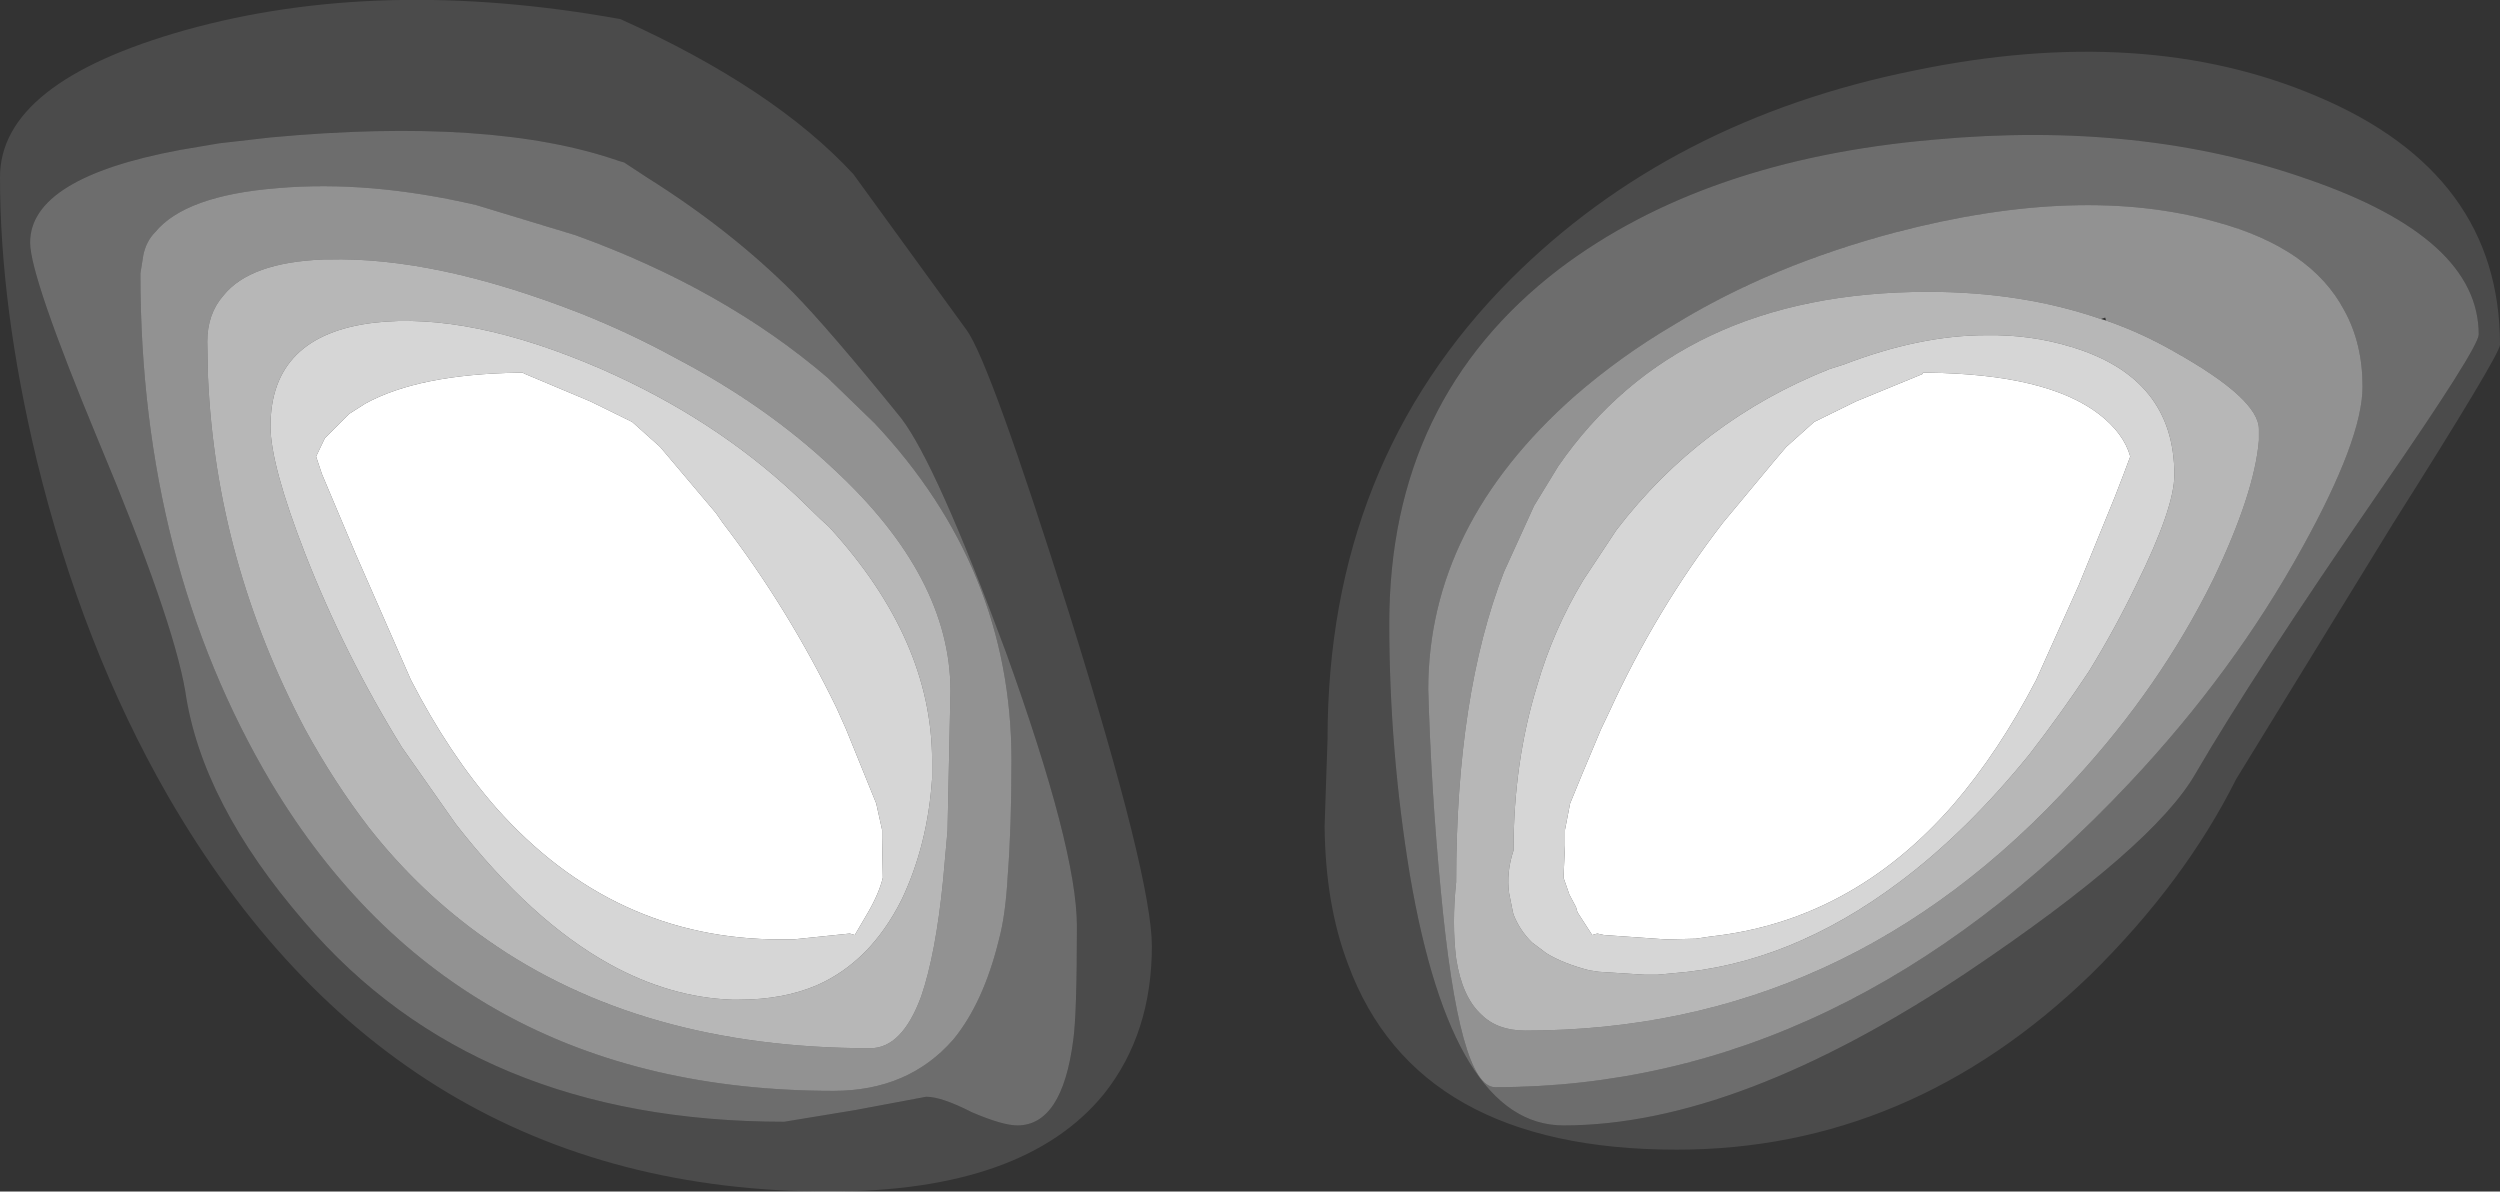 <?xml version="1.0" encoding="UTF-8" standalone="no"?>
<svg xmlns:ffdec="https://www.free-decompiler.com/flash" xmlns:xlink="http://www.w3.org/1999/xlink" ffdec:objectType="shape" height="81.05px" width="170.05px" xmlns="http://www.w3.org/2000/svg">
  <rect width="100%" height="100%" fill="#333333" stroke="none"/>
  <g transform="matrix(1.0, 0.0, 0.0, 1.0, 155.95, 492.7)">
    <path d="M5.95 -459.35 Q12.65 -469.05 12.65 -469.95 12.65 -476.5 1.05 -480.5 -10.3 -484.5 -24.4 -483.2 -40.05 -481.85 -49.9 -474.4 -61.45 -465.55 -61.45 -450.3 -61.45 -441.7 -60.05 -433.2 -57.15 -416.15 -49.6 -416.15 -37.75 -416.15 -22.1 -426.6 -9.45 -435.1 -6.6 -440.1 -2.7 -446.8 5.95 -459.35 M6.8 -457.05 L-3.85 -439.7 Q-7.35 -432.7 -13.75 -426.4 -26.05 -414.5 -41.9 -414.5 -59.6 -414.5 -64.25 -427.1 -65.8 -431.15 -65.85 -436.5 L-65.65 -442.45 Q-65.65 -461.2 -53.2 -473.7 -42.35 -484.55 -25.75 -487.9 -10.1 -491.15 1.65 -486.15 14.1 -480.9 14.1 -469.25 14.1 -468.6 6.8 -457.05 M-111.9 -480.6 L-113.5 -481.65 -113.85 -481.75 Q-122.45 -484.75 -137.55 -483.35 L-141.05 -482.95 -143.7 -482.5 Q-153.9 -480.6 -153.9 -476.2 -153.9 -473.9 -149.25 -462.7 -144.2 -450.65 -143.35 -445.7 -142.25 -438.1 -135.25 -430.0 -123.65 -416.4 -102.6 -416.4 L-97.75 -417.2 -92.95 -418.1 Q-91.9 -418.1 -89.85 -417.05 -87.75 -416.15 -86.75 -416.15 -83.7 -416.15 -82.95 -421.95 -82.7 -423.7 -82.7 -429.7 -82.7 -434.95 -87.55 -448.4 -92.25 -461.1 -94.65 -464.25 -99.55 -470.3 -102.0 -472.8 -106.25 -477.05 -111.9 -480.6 M-83.2 -450.9 Q-77.6 -432.95 -77.6 -428.35 -77.6 -422.4 -80.85 -418.3 -86.25 -411.65 -99.55 -411.65 -129.0 -411.65 -144.55 -438.6 -150.35 -448.7 -153.45 -461.4 -155.95 -471.8 -155.95 -480.65 -155.95 -487.1 -143.35 -490.65 -130.1 -494.35 -113.75 -491.4 -103.3 -486.7 -97.9 -480.85 L-90.2 -470.25 Q-88.6 -468.05 -83.2 -450.9" fill="#ffffff" fill-opacity="0.118" fill-rule="evenodd" stroke="none"/>
    <path d="M0.65 -455.45 Q4.75 -462.85 4.75 -466.4 4.75 -469.35 3.5 -471.6 1.25 -475.85 -5.2 -477.6 -14.35 -480.2 -27.0 -476.9 -35.5 -474.65 -42.1 -470.6 -45.75 -468.45 -48.85 -465.75 -58.8 -456.95 -58.8 -445.8 -58.6 -438.9 -57.95 -432.15 -56.7 -418.75 -54.25 -418.75 -30.55 -418.75 -11.1 -439.45 -4.0 -447.0 0.65 -455.45 M5.95 -459.35 Q-2.7 -446.8 -6.6 -440.1 -9.45 -435.1 -22.1 -426.6 -37.75 -416.15 -49.6 -416.15 -57.15 -416.15 -60.05 -433.2 -61.45 -441.7 -61.45 -450.3 -61.45 -465.55 -49.9 -474.4 -40.05 -481.85 -24.4 -483.2 -10.3 -484.5 1.05 -480.5 12.65 -476.5 12.65 -469.95 12.65 -469.05 5.95 -459.35 M-111.9 -480.6 Q-106.25 -477.05 -102.0 -472.8 -99.55 -470.3 -94.65 -464.25 -92.25 -461.1 -87.55 -448.4 -82.7 -434.95 -82.7 -429.7 -82.7 -423.7 -82.95 -421.95 -83.7 -416.15 -86.75 -416.15 -87.75 -416.15 -89.85 -417.05 -91.9 -418.1 -92.95 -418.1 L-97.75 -417.2 -102.6 -416.4 Q-123.65 -416.4 -135.25 -430.0 -142.25 -438.1 -143.35 -445.7 -144.2 -450.65 -149.25 -462.7 -153.9 -473.9 -153.9 -476.2 -153.9 -480.6 -143.7 -482.5 L-141.05 -482.95 -137.55 -483.35 Q-122.45 -484.75 -113.85 -481.75 L-113.5 -481.65 -111.9 -480.6 M-96.45 -463.9 L-99.65 -467.0 Q-106.7 -473.05 -116.8 -476.7 L-123.55 -478.75 Q-130.85 -480.45 -137.1 -479.9 -143.35 -479.4 -145.4 -476.9 -146.0 -476.3 -146.2 -475.35 L-146.4 -474.1 Q-146.4 -454.45 -137.5 -439.45 -124.95 -418.5 -99.25 -418.5 -94.15 -418.5 -91.1 -422.0 -89.05 -424.5 -88.0 -428.8 -87.55 -430.45 -87.4 -433.2 -87.15 -436.4 -87.15 -441.0 -87.15 -454.0 -96.45 -463.9" fill="#ffffff" fill-opacity="0.286" fill-rule="evenodd" stroke="none"/>
    <path d="M0.65 -455.45 Q-4.0 -447.0 -11.1 -439.45 -30.55 -418.75 -54.25 -418.75 -56.7 -418.75 -57.95 -432.15 -58.6 -438.9 -58.8 -445.8 -58.8 -456.95 -48.85 -465.75 -45.75 -468.45 -42.1 -470.6 -35.5 -474.65 -27.0 -476.9 -14.35 -480.2 -5.2 -477.6 1.25 -475.85 3.5 -471.6 4.75 -469.35 4.75 -466.4 4.75 -462.85 0.65 -455.45 M-96.45 -463.9 Q-87.15 -454.0 -87.15 -441.0 -87.15 -436.4 -87.4 -433.2 -87.55 -430.45 -88.0 -428.8 -89.05 -424.5 -91.1 -422.0 -94.15 -418.5 -99.25 -418.5 -124.95 -418.5 -137.5 -439.45 -146.4 -454.45 -146.4 -474.1 L-146.2 -475.35 Q-146.0 -476.3 -145.4 -476.9 -143.35 -479.4 -137.1 -479.9 -130.85 -480.45 -123.55 -478.75 L-116.8 -476.7 Q-106.7 -473.05 -99.65 -467.0 L-96.45 -463.9 M-91.3 -445.7 Q-91.3 -453.45 -99.25 -460.8 -103.8 -465.1 -110.0 -468.35 -113.1 -470.05 -116.5 -471.4 -126.35 -475.25 -133.65 -475.05 L-133.95 -475.05 Q-138.95 -474.85 -140.75 -472.6 -141.85 -471.35 -141.85 -469.45 L-141.8 -467.05 Q-141.25 -454.55 -135.2 -443.1 -133.2 -439.45 -130.85 -436.4 -127.35 -431.95 -122.85 -428.8 -112.35 -421.4 -96.75 -421.4 -94.6 -421.4 -93.3 -424.9 -92.3 -427.8 -91.8 -432.85 L-91.5 -436.2 -91.3 -445.7 M-12.7 -470.9 L-12.75 -471.1 -13.05 -471.0 Q-18.4 -472.85 -24.8 -472.85 -41.75 -472.85 -49.95 -461.0 L-51.6 -458.3 -53.65 -453.8 Q-56.9 -445.45 -56.9 -432.7 -57.2 -429.9 -56.9 -427.5 -56.5 -424.9 -55.2 -423.7 -54.1 -422.6 -52.2 -422.6 -30.3 -422.6 -14.8 -439.7 -9.0 -446.0 -5.4 -453.3 -2.6 -459.15 -2.3 -462.75 L-2.3 -463.5 Q-2.3 -465.55 -8.0 -468.75 -10.25 -470.05 -12.7 -470.9" fill="#ffffff" fill-opacity="0.467" fill-rule="evenodd" stroke="none"/>
    <path d="M-120.65 -467.35 L-120.55 -467.35 -120.4 -467.35 -120.2 -467.25 -115.8 -465.4 -112.95 -464.0 -111.05 -462.3 -107.25 -457.8 -106.8 -457.15 Q-102.35 -451.35 -99.05 -444.55 L-98.4 -443.1 -96.35 -438.05 -95.95 -436.25 -95.95 -435.7 -95.9 -433.0 Q-96.15 -431.95 -96.9 -430.65 L-97.75 -429.2 -97.8 -429.1 -98.15 -429.2 -102.0 -428.8 -102.85 -428.8 Q-114.25 -428.8 -122.2 -437.75 -125.4 -441.4 -128.0 -446.45 L-131.75 -455.0 -134.05 -460.45 -134.45 -461.65 -133.85 -462.9 -132.2 -464.55 -131.1 -465.25 Q-127.45 -467.25 -120.65 -467.35 M-25.15 -467.35 L-24.95 -467.35 -24.8 -467.35 Q-16.75 -467.25 -13.2 -464.55 -11.5 -463.25 -11.05 -461.65 L-11.5 -460.45 -12.1 -458.9 -14.55 -452.9 -17.45 -446.45 Q-20.0 -441.55 -23.1 -437.95 -30.0 -430.05 -39.6 -429.0 L-40.6 -428.85 -42.6 -428.8 -46.85 -429.1 -47.3 -429.2 -47.65 -429.1 -48.65 -430.65 -48.75 -431.0 -49.2 -431.85 -49.6 -433.0 -49.5 -435.2 -49.5 -435.7 -49.5 -436.25 -49.15 -438.05 -48.35 -440.0 -47.05 -443.1 -46.5 -444.25 Q-43.3 -451.25 -38.75 -457.15 L-35.3 -461.3 -34.45 -462.3 -32.55 -464.0 -29.7 -465.4 -25.2 -467.25 -25.15 -467.35" fill="#ffffff" fill-rule="evenodd" stroke="none"/>
    <path d="M-120.65 -467.35 Q-127.45 -467.25 -131.1 -465.25 L-132.2 -464.55 -133.85 -462.9 -134.45 -461.65 -134.05 -460.45 -131.75 -455.0 -128.0 -446.45 Q-125.4 -441.4 -122.2 -437.75 -114.25 -428.8 -102.85 -428.8 L-102.0 -428.8 -98.15 -429.2 -97.8 -429.1 -97.75 -429.2 -96.9 -430.65 Q-96.15 -431.95 -95.9 -433.0 L-95.95 -435.7 -95.95 -436.25 -96.35 -438.05 -98.4 -443.1 -99.05 -444.55 Q-102.35 -451.35 -106.8 -457.15 L-107.25 -457.8 -111.05 -462.3 -112.95 -464.0 -115.8 -465.4 -120.2 -467.25 -120.4 -467.35 -120.55 -467.35 -120.65 -467.35 M-101.8 -459.0 L-100.15 -457.4 -99.55 -456.85 Q-92.55 -449.2 -92.55 -440.95 L-92.55 -439.75 Q-92.85 -435.25 -94.6 -431.55 L-94.65 -431.45 Q-96.75 -427.3 -100.35 -425.7 -102.65 -424.7 -105.7 -424.7 L-106.15 -424.7 Q-110.35 -424.85 -114.45 -427.1 -119.8 -430.05 -124.95 -436.65 L-128.6 -441.85 Q-132.5 -448.15 -135.2 -455.05 -137.55 -461.1 -137.55 -463.7 -137.55 -469.9 -130.5 -470.75 -124.05 -471.5 -115.05 -467.6 -107.4 -464.25 -101.8 -459.0 M-25.15 -467.35 L-25.2 -467.25 -29.7 -465.4 -32.55 -464.0 -34.45 -462.3 -35.3 -461.3 -38.75 -457.15 Q-43.3 -451.25 -46.5 -444.25 L-47.05 -443.1 -48.35 -440.0 -49.15 -438.05 -49.5 -436.25 -49.5 -435.7 -49.5 -435.2 -49.6 -433.0 -49.2 -431.85 -48.75 -431.0 -48.65 -430.65 -47.65 -429.1 -47.3 -429.2 -46.85 -429.1 -42.6 -428.8 -40.6 -428.85 -39.6 -429.0 Q-30.0 -430.05 -23.1 -437.95 -20.0 -441.55 -17.45 -446.45 L-14.55 -452.9 -12.1 -458.9 -11.5 -460.45 -11.05 -461.65 Q-11.5 -463.25 -13.2 -464.55 -16.75 -467.25 -24.8 -467.35 L-24.95 -467.35 -25.15 -467.35 M-30.55 -467.9 Q-25.35 -469.9 -20.85 -469.9 -17.8 -469.95 -15.05 -469.1 -8.05 -467.0 -8.05 -460.4 -8.05 -458.15 -10.65 -452.9 -12.1 -449.9 -13.85 -447.05 -15.7 -444.25 -17.9 -441.4 -22.2 -436.1 -26.75 -432.7 -34.2 -427.1 -42.15 -426.5 L-43.2 -426.4 -44.1 -426.4 -47.2 -426.6 -47.85 -426.7 Q-49.6 -427.15 -50.75 -427.85 L-51.75 -428.6 Q-52.6 -429.45 -53.0 -430.5 L-53.05 -430.7 -53.3 -431.95 Q-53.5 -433.35 -53.0 -434.85 -53.0 -440.85 -51.4 -446.05 -50.3 -449.85 -48.25 -453.25 L-46.0 -456.65 Q-40.3 -464.1 -31.5 -467.6 L-30.55 -467.9" fill="#ffffff" fill-opacity="0.8" fill-rule="evenodd" stroke="none"/>
    <path d="M-101.8 -459.0 Q-107.4 -464.25 -115.05 -467.6 -124.05 -471.5 -130.5 -470.75 -137.55 -469.9 -137.55 -463.7 -137.55 -461.1 -135.2 -455.05 -132.5 -448.15 -128.6 -441.85 L-124.95 -436.65 Q-119.8 -430.05 -114.45 -427.1 -110.35 -424.85 -106.15 -424.7 L-105.7 -424.7 Q-102.65 -424.7 -100.35 -425.7 -96.75 -427.3 -94.65 -431.45 L-94.6 -431.55 Q-92.85 -435.25 -92.55 -439.75 L-92.55 -440.95 Q-92.55 -449.2 -99.55 -456.85 L-100.15 -457.4 -101.8 -459.0 M-91.3 -445.7 L-91.5 -436.2 -91.8 -432.85 Q-92.3 -427.8 -93.3 -424.9 -94.6 -421.4 -96.75 -421.4 -112.35 -421.4 -122.85 -428.8 -127.35 -431.95 -130.85 -436.4 -133.2 -439.45 -135.2 -443.1 -141.25 -454.55 -141.8 -467.05 L-141.85 -469.45 Q-141.85 -471.35 -140.75 -472.6 -138.95 -474.85 -133.95 -475.05 L-133.65 -475.05 Q-126.35 -475.25 -116.5 -471.4 -113.1 -470.05 -110.0 -468.35 -103.8 -465.1 -99.25 -460.8 -91.3 -453.45 -91.3 -445.7 M-13.05 -471.0 L-12.7 -470.9 Q-10.25 -470.05 -8.0 -468.75 -2.3 -465.55 -2.3 -463.5 L-2.3 -462.75 Q-2.6 -459.15 -5.4 -453.3 -9.0 -446.0 -14.8 -439.7 -30.3 -422.6 -52.2 -422.6 -54.1 -422.6 -55.2 -423.7 -56.5 -424.9 -56.9 -427.5 -57.2 -429.9 -56.9 -432.7 -56.9 -445.45 -53.65 -453.8 L-51.6 -458.3 -49.95 -461.0 Q-41.75 -472.85 -24.8 -472.85 -18.4 -472.85 -13.05 -471.0 M-30.55 -467.9 L-31.5 -467.6 Q-40.3 -464.1 -46.0 -456.65 L-48.25 -453.25 Q-50.3 -449.85 -51.4 -446.05 -53.0 -440.85 -53.0 -434.85 -53.5 -433.35 -53.3 -431.95 L-53.05 -430.7 -53.0 -430.5 Q-52.6 -429.45 -51.75 -428.6 L-50.75 -427.85 Q-49.6 -427.15 -47.85 -426.7 L-47.2 -426.6 -44.1 -426.4 -43.2 -426.4 -42.15 -426.5 Q-34.2 -427.1 -26.75 -432.7 -22.2 -436.1 -17.9 -441.4 -15.7 -444.25 -13.85 -447.05 -12.1 -449.9 -10.65 -452.9 -8.05 -458.15 -8.05 -460.4 -8.05 -467.0 -15.05 -469.1 -17.8 -469.95 -20.85 -469.9 -25.35 -469.9 -30.55 -467.9" fill="#ffffff" fill-opacity="0.647" fill-rule="evenodd" stroke="none"/>
  </g>
</svg>
